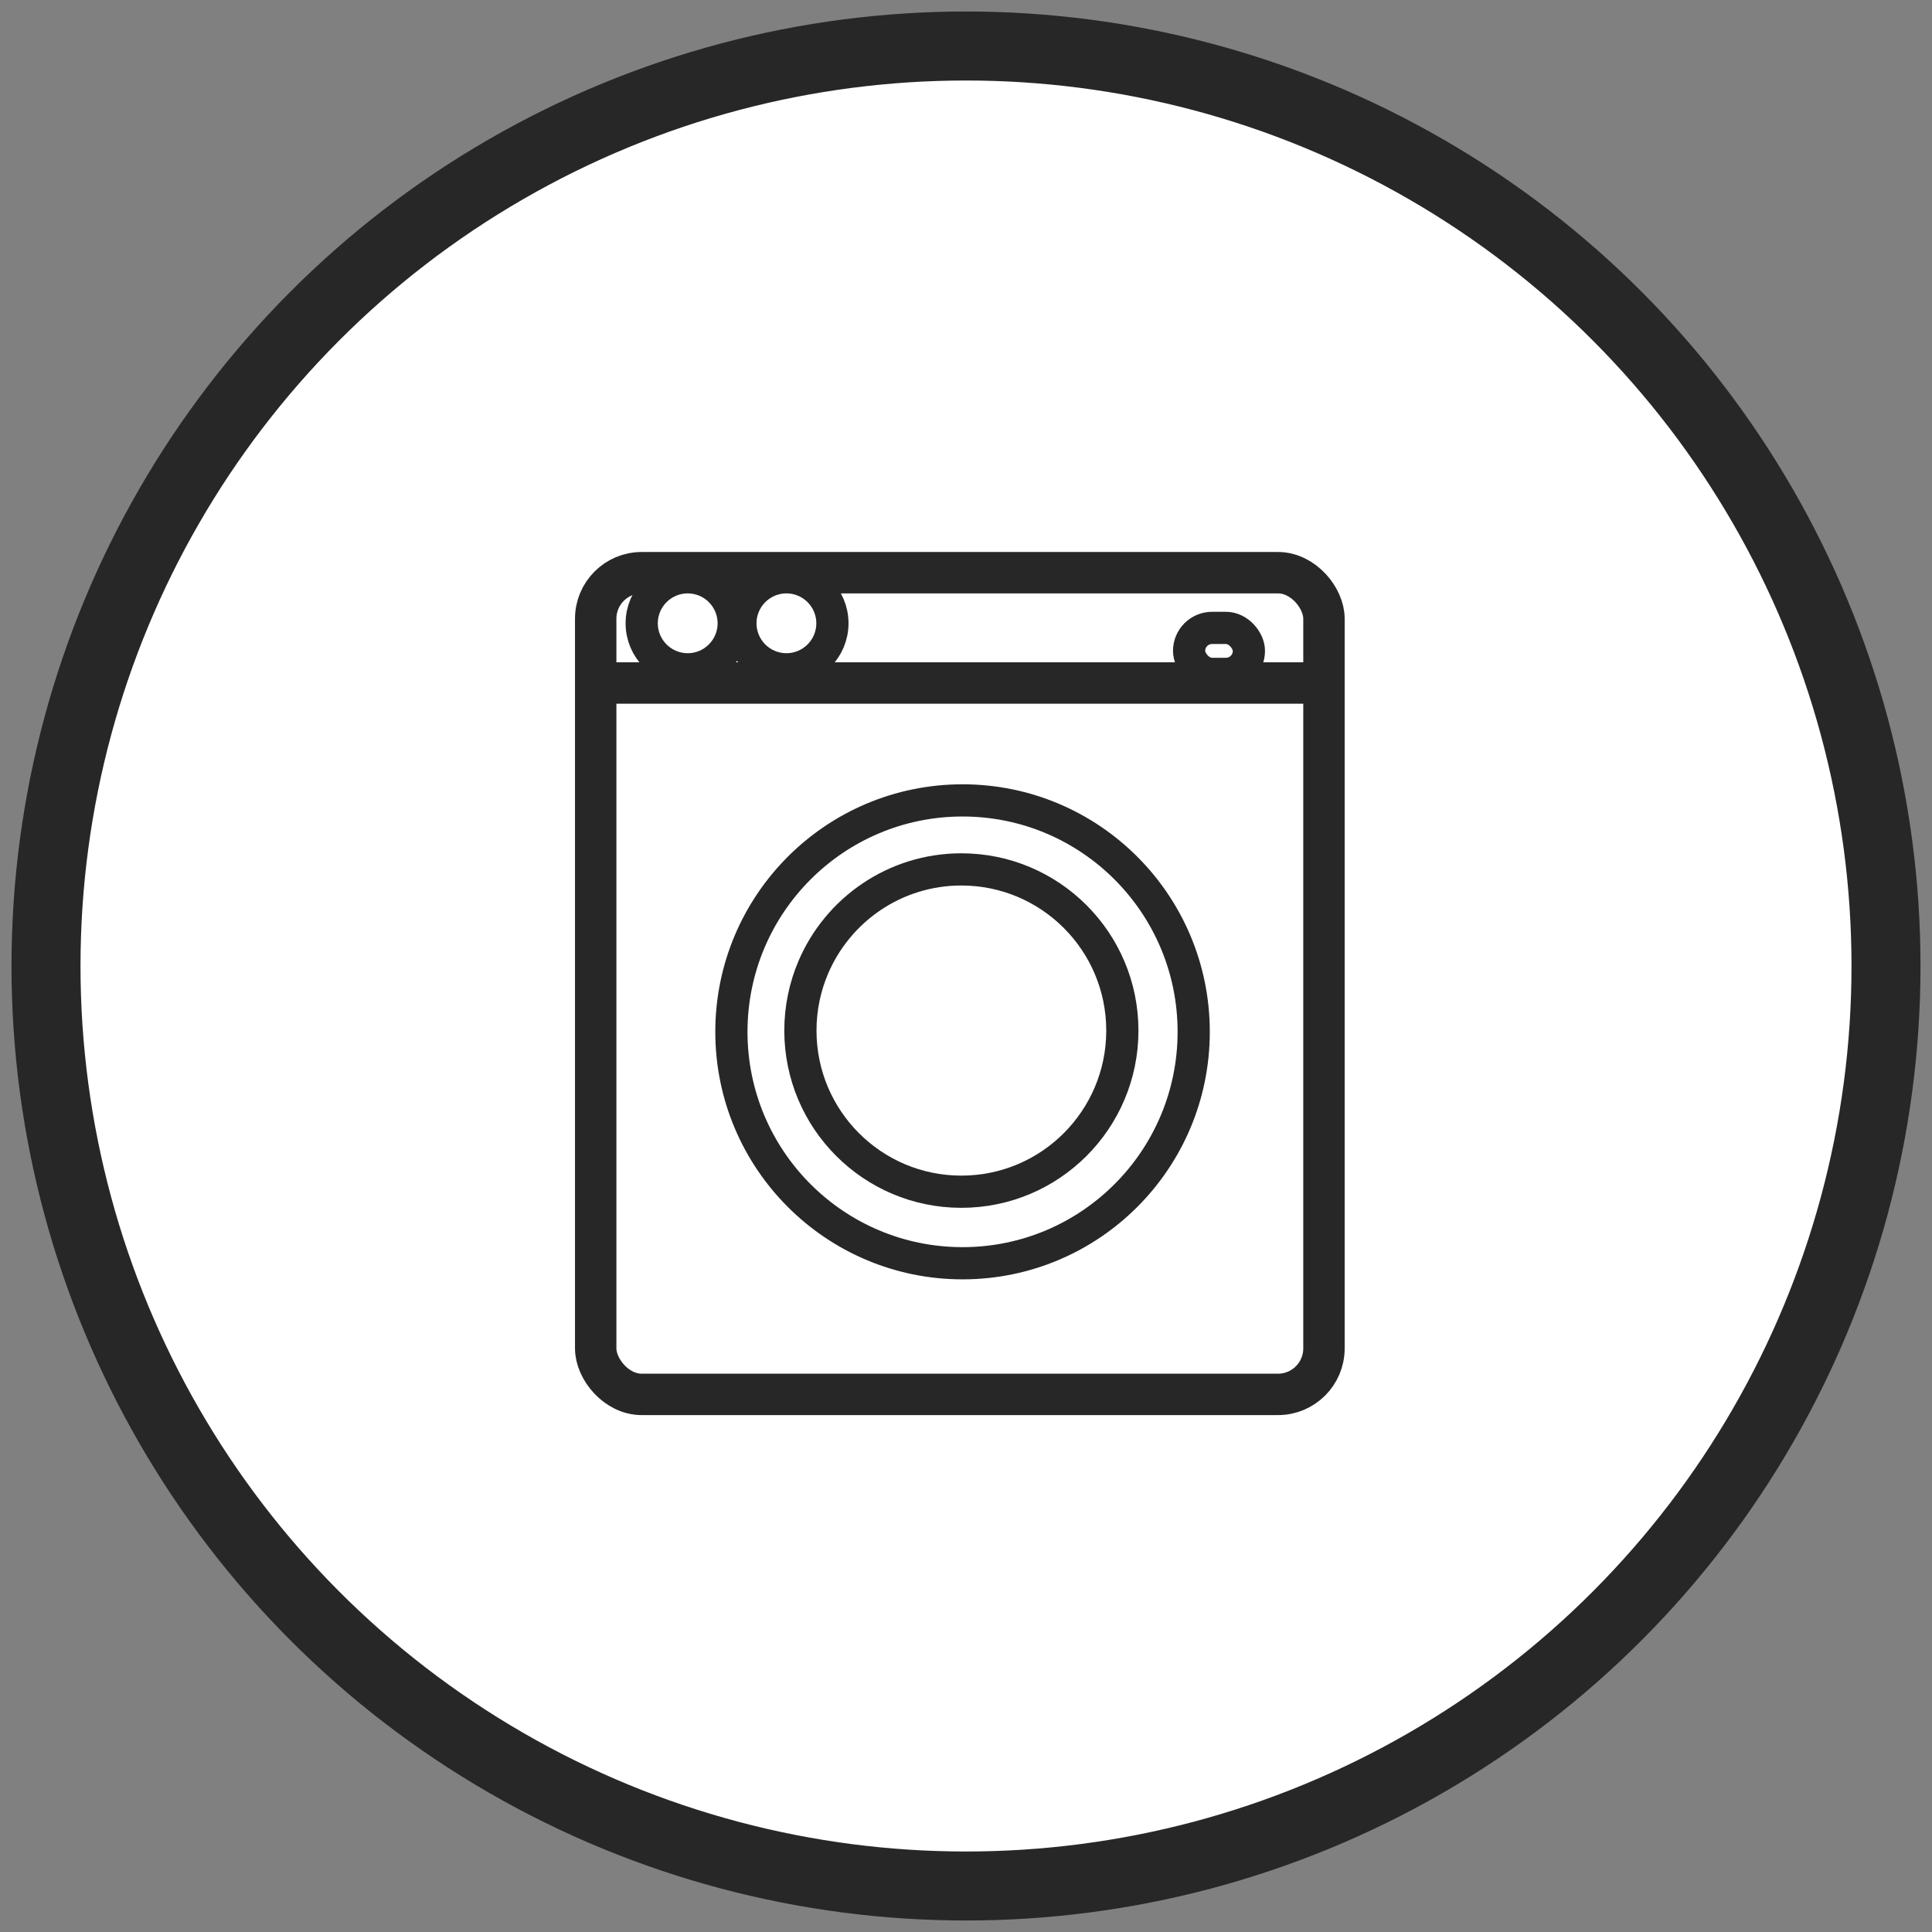 <?xml version="1.0" encoding="UTF-8"?>
<svg width="42px" height="42px" viewBox="0 0 42 42" version="1.1" xmlns="http://www.w3.org/2000/svg" xmlns:xlink="http://www.w3.org/1999/xlink">
    <rect x="0" y="0" width="42" height="42" fill="#808080" stroke="none"/>
    <!-- Generator: Sketch 51.1 (57501) - http://www.bohemiancoding.com/sketch -->
    <title>laundry_small</title>
    <desc>Created with Sketch.</desc>
    <defs></defs>
    <g id="Page-1" stroke="none" stroke-width="1" fill="none" fill-rule="evenodd">
        <g id="Artboard" transform="translate(-585, -829)" stroke="#272727">
            <g id="laundry_small" transform="translate(586, 830)">
                <g id="Group-8-Copy-2" fill="#FFFFFF" stroke-width="1.5">
                    <g id="Group-7">
                        <circle id="Oval-13-Copy-4" cx="20" cy="20" r="20"></circle>
                    </g>
                </g>
                <g id="Group-10" transform="translate(11.5, 11)">
                    <g id="Group-3">
                        <rect id="Rectangle-24" stroke-width="0.9" fill="#FFFFFF" x="0.45" y="0.45" width="15.832" height="17.863" rx="1"></rect>
                        <path d="M0.502,2.848 L16.23,2.848" id="Line-4" stroke-width="0.9" stroke-linecap="square"></path>
                        <path d="M8.399,13.907 C10.332,13.907 11.899,12.339 11.899,10.404 C11.899,8.469 10.332,6.9 8.399,6.9 C6.952,6.9 5.709,7.78 5.177,9.036 C4.999,9.456 4.9,9.918 4.9,10.404 C4.9,12.339 6.467,13.907 8.399,13.907 Z" id="Oval-2-Copy" stroke-width="0.7" fill="#FFFFFF"></path>
                        <ellipse id="Oval-2" stroke-width="0.7" cx="8.425" cy="10.431" rx="5.025" ry="5.031"></ellipse>
                        <circle id="Oval-5" stroke-width="0.7" fill="#FFFFFF" cx="2.45" cy="1.55" r="1"></circle>
                        <circle id="Oval-5-Copy" stroke-width="0.7" fill="#FFFFFF" cx="4.596" cy="1.55" r="1"></circle>
                    </g>
                    <rect id="Rectangle-30" stroke-width="0.7" x="13.35" y="1.65" width="1.3" height="1" rx="0.5"></rect>
                </g>
            </g>
        </g>
    </g>
</svg>